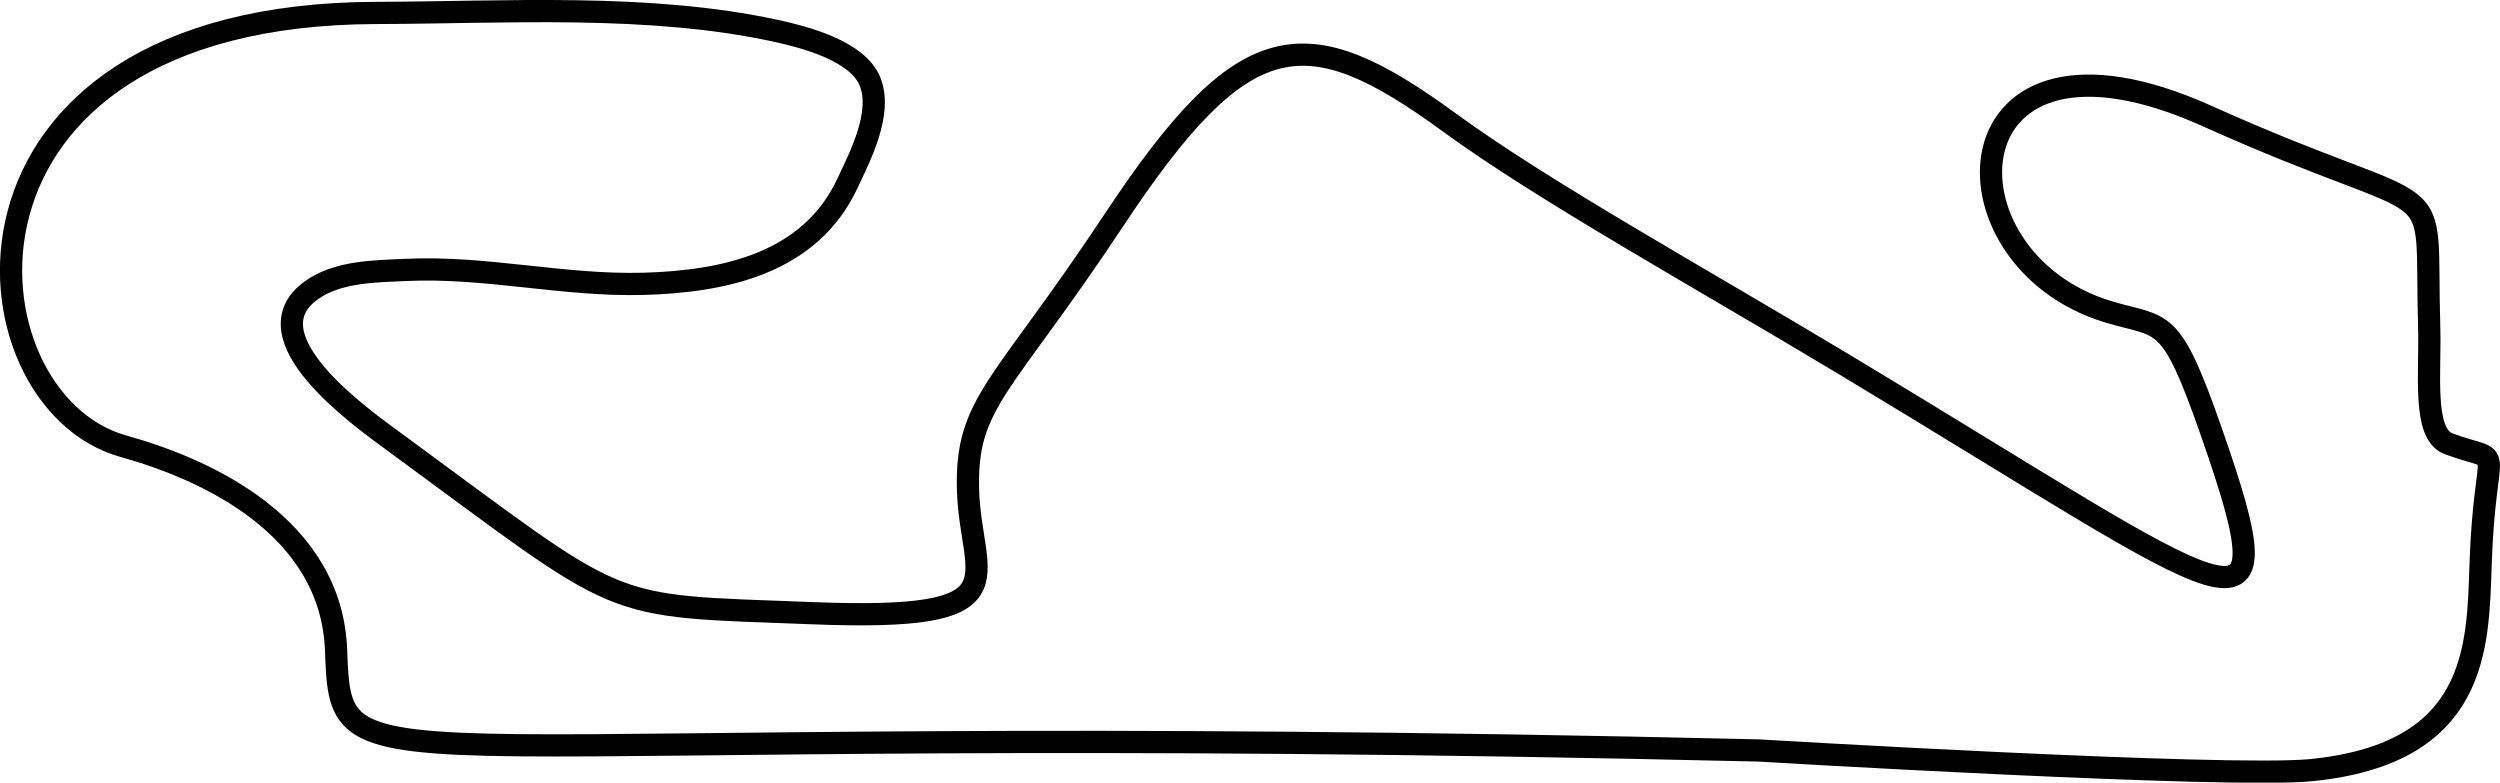 <svg id="Catalunya" xmlns="http://www.w3.org/2000/svg" viewBox="0 0 899.98 281.74"><path d="M683,629.29c-509-12-510,19-512-36-1.62-44.49-46.33-65.13-76.5-73.5-59.5-16.5-71.6-155.55,91-156,46.63-.13,98-3.53,143.86,6.44,10.52,2.29,29.24,7.22,33.77,18.08,4.74,11.35-3.48,27.09-8.13,37-13.4,28.47-43.8,35.19-73.45,36-29,.76-56.83-6.41-85.71-5-11,.53-24.2.5-33.74,7.32-23.25,16.61,17.63,45.63,29.4,54.25,85.65,62.81,74,59,151,62s57-12,56-44,12.07-36.42,52.5-97.5c47-71,69-73,121-35,33.57,24.54,91.16,56.43,142,87,143,86,161,107,132,24-14.82-42.4-17-37-37-43-63-19-59-113,35.5-70.5,89.37,40.2,78.21,17,80,76,.5,16.5-2.5,38.5,7,42,21.6,8,13.06-3.48,11.5,43.5-1,30-1,68-61,74C851.57,639.34,683,629.29,683,629.29Z" transform="translate(-50.01 -359.13)" style="fill:none;stroke:#000;stroke-miterlimit:10;stroke-width:8px"/></svg>